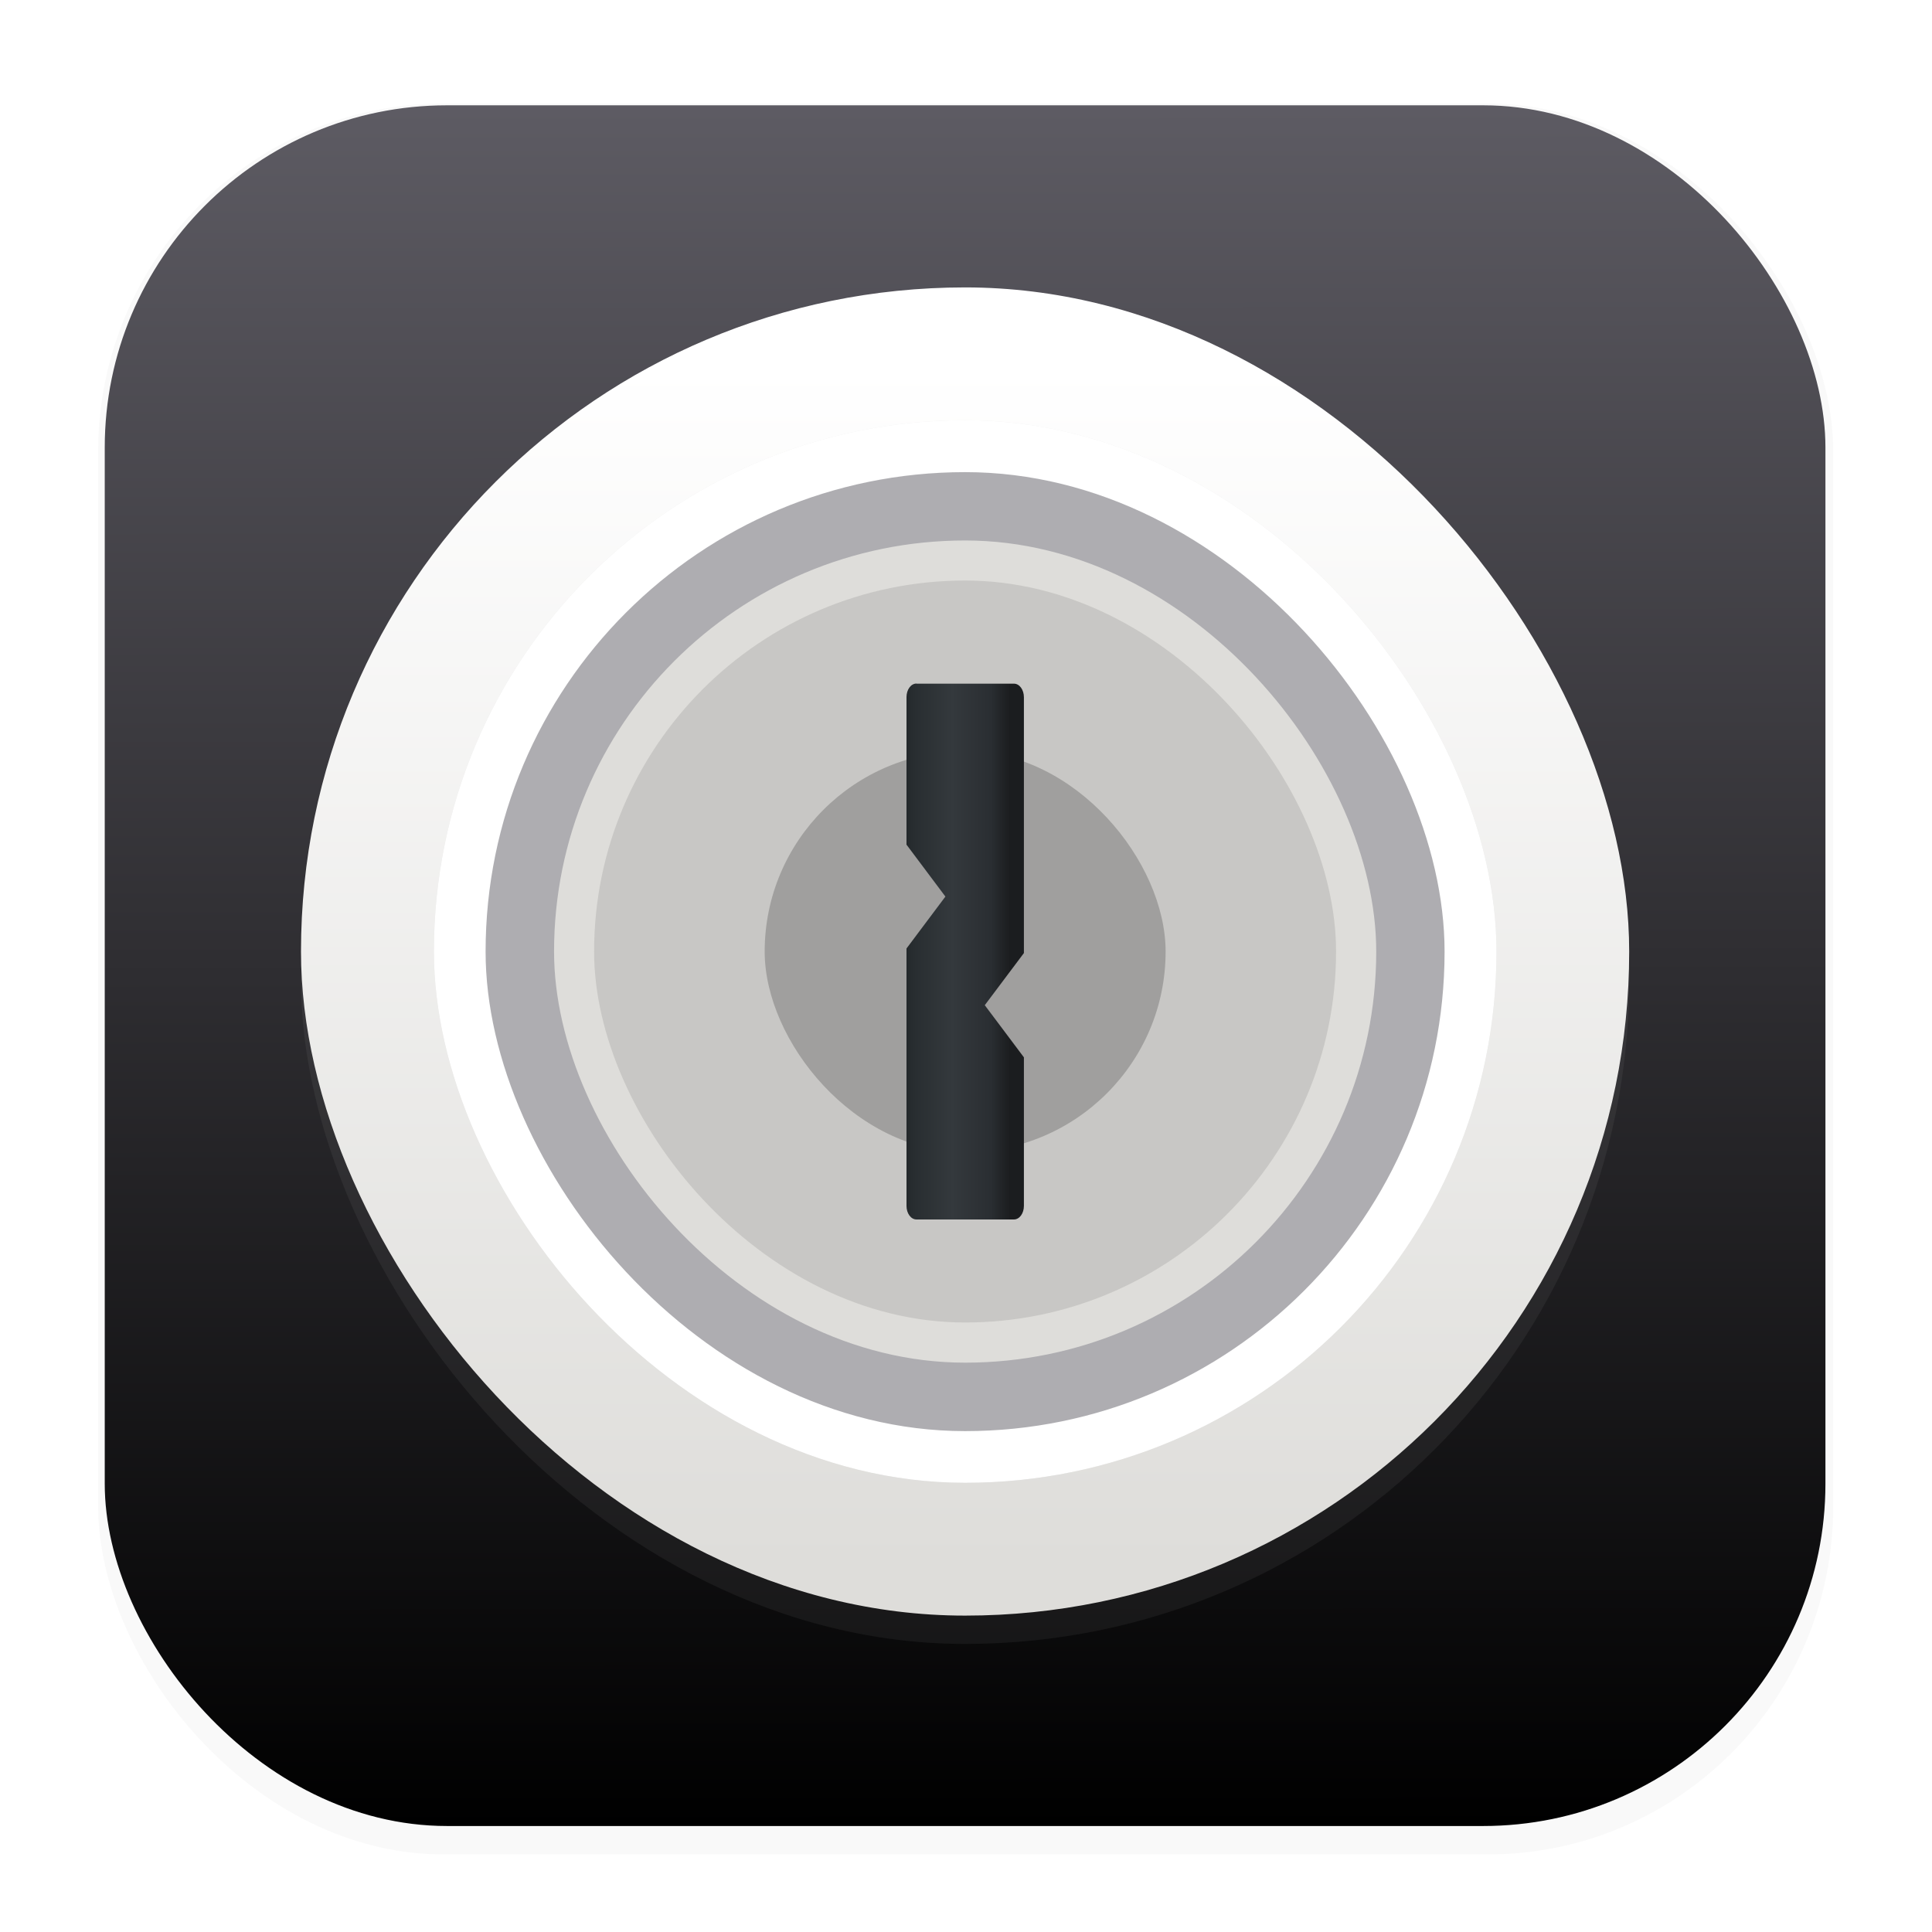 <svg width="64" height="64" version="1.1" viewBox="0 0 16.933 16.933" xmlns="http://www.w3.org/2000/svg">
 <defs>
  <linearGradient id="linearGradient4612" x1="299.74" x2="323.46" y1="304.59" y2="304.59" gradientTransform="matrix(.043 0 0 .059 -5.056 -9.385)" gradientUnits="userSpaceOnUse">
   <stop stop-color="#1a1d1e" offset="0"/>
   <stop stop-color="#282d30" offset=".167"/>
   <stop stop-color="#34393d" offset=".506"/>
   <stop stop-color="#2a2e32" offset=".833"/>
   <stop stop-color="#1b1d1f" offset="1"/>
  </linearGradient>
  <linearGradient id="linearGradient1009" x1="8.343" x2="8.343" y1="13.824" y2="3.354" gradientTransform="translate(-.007 -.129)" gradientUnits="userSpaceOnUse">
   <stop stop-color="#deddda" offset="0"/>
   <stop stop-color="#ffffff" offset="1"/>
  </linearGradient>
  <filter id="filter1178" x="-.048" y="-.048" width="1.096" height="1.096" color-interpolation-filters="sRGB">
   <feGaussianBlur stdDeviation="0.307"/>
  </filter>
  <linearGradient id="linearGradient1340" x1="8.501" x2="8.489" y1="16.007" y2=".794" gradientTransform="translate(-.008 -.003)" gradientUnits="userSpaceOnUse">
   <stop stop-color="#000000" offset="0"/>
   <stop stop-color="#5e5c64" offset="1"/>
  </linearGradient>
  <filter id="filter4221" x="-.075" y="-.075" width="1.15" height="1.15" color-interpolation-filters="sRGB">
   <feGaussianBlur stdDeviation="0.364"/>
  </filter>
  <filter id="filter4297" x="-.075" y="-.075" width="1.15" height="1.15" color-interpolation-filters="sRGB">
   <feGaussianBlur stdDeviation="0.291"/>
  </filter>
 </defs>
 <g stroke-linecap="round" stroke-linejoin="round">
  <rect transform="matrix(.991 0 0 1 .073 .002)" x=".794" y=".905" width="15.346" height="15.346" rx="3.053" ry="3.053" fill="#000000" filter="url(#filter1178)" opacity=".15" stroke-width="1.249" style="mix-blend-mode:normal"/>
  <rect x=".918" y=".923" width="15.081" height="15.081" rx="3" ry="3" fill="url(#linearGradient1340)" stroke-width="1.227"/>
  <rect x=".005" y=".003" width="16.924" height="16.927" fill="none" opacity=".15" stroke-width="1.052"/>
 </g>
 <rect x="2.638" y="2.767" width="11.641" height="11.641" rx="5.821" ry="5.821" fill="#deddda" filter="url(#filter4221)" opacity=".25" stroke-width=".359"/>
 <rect x="2.638" y="2.519" width="11.641" height="11.641" rx="5.821" ry="5.821" fill="url(#linearGradient1009)" stroke-width=".359"/>
 <rect x="3.803" y="3.683" width="9.313" height="9.313" rx="4.657" ry="4.657" fill="#000000" filter="url(#filter4297)" opacity=".25" stroke-width=".287"/>
 <rect x="3.803" y="3.683" width="9.313" height="9.313" rx="4.657" ry="4.657" fill="#ffffff" stroke-width=".287"/>
 <rect x="4.256" y="4.138" width="8.405" height="8.405" rx="4.203" ry="4.203" fill="#5e5c64" opacity=".5" stroke-width=".259"/>
 <rect x="4.856" y="4.737" width="7.206" height="7.206" rx="3.603" ry="3.603" fill="#deddda" stroke-width=".222"/>
 <rect x="5.207" y="5.088" width="6.503" height="6.503" rx="3.252" ry="3.252" fill="#000000" opacity=".1" stroke-width=".201"/>
 <rect x="6.702" y="6.583" width="3.514" height="3.514" rx="1.757" ry="1.757" fill="#000000" opacity=".2" stroke-width=".108"/>
 <path d="m8.032 5.991c-0.048 0-0.087 0.053-0.087 0.119v1.293l0.341 0.455-0.341 0.455v2.256c0 0.066 0.039 0.119 0.087 0.119h0.855c0.048 0 0.087-0.053 0.087-0.119v-1.302l-0.343-0.457 0.343-0.457v-2.242c0-0.066-0.039-0.119-0.087-0.119h-0.855z" fill="url(#linearGradient4612)" stroke-width=".195"/>
</svg>
